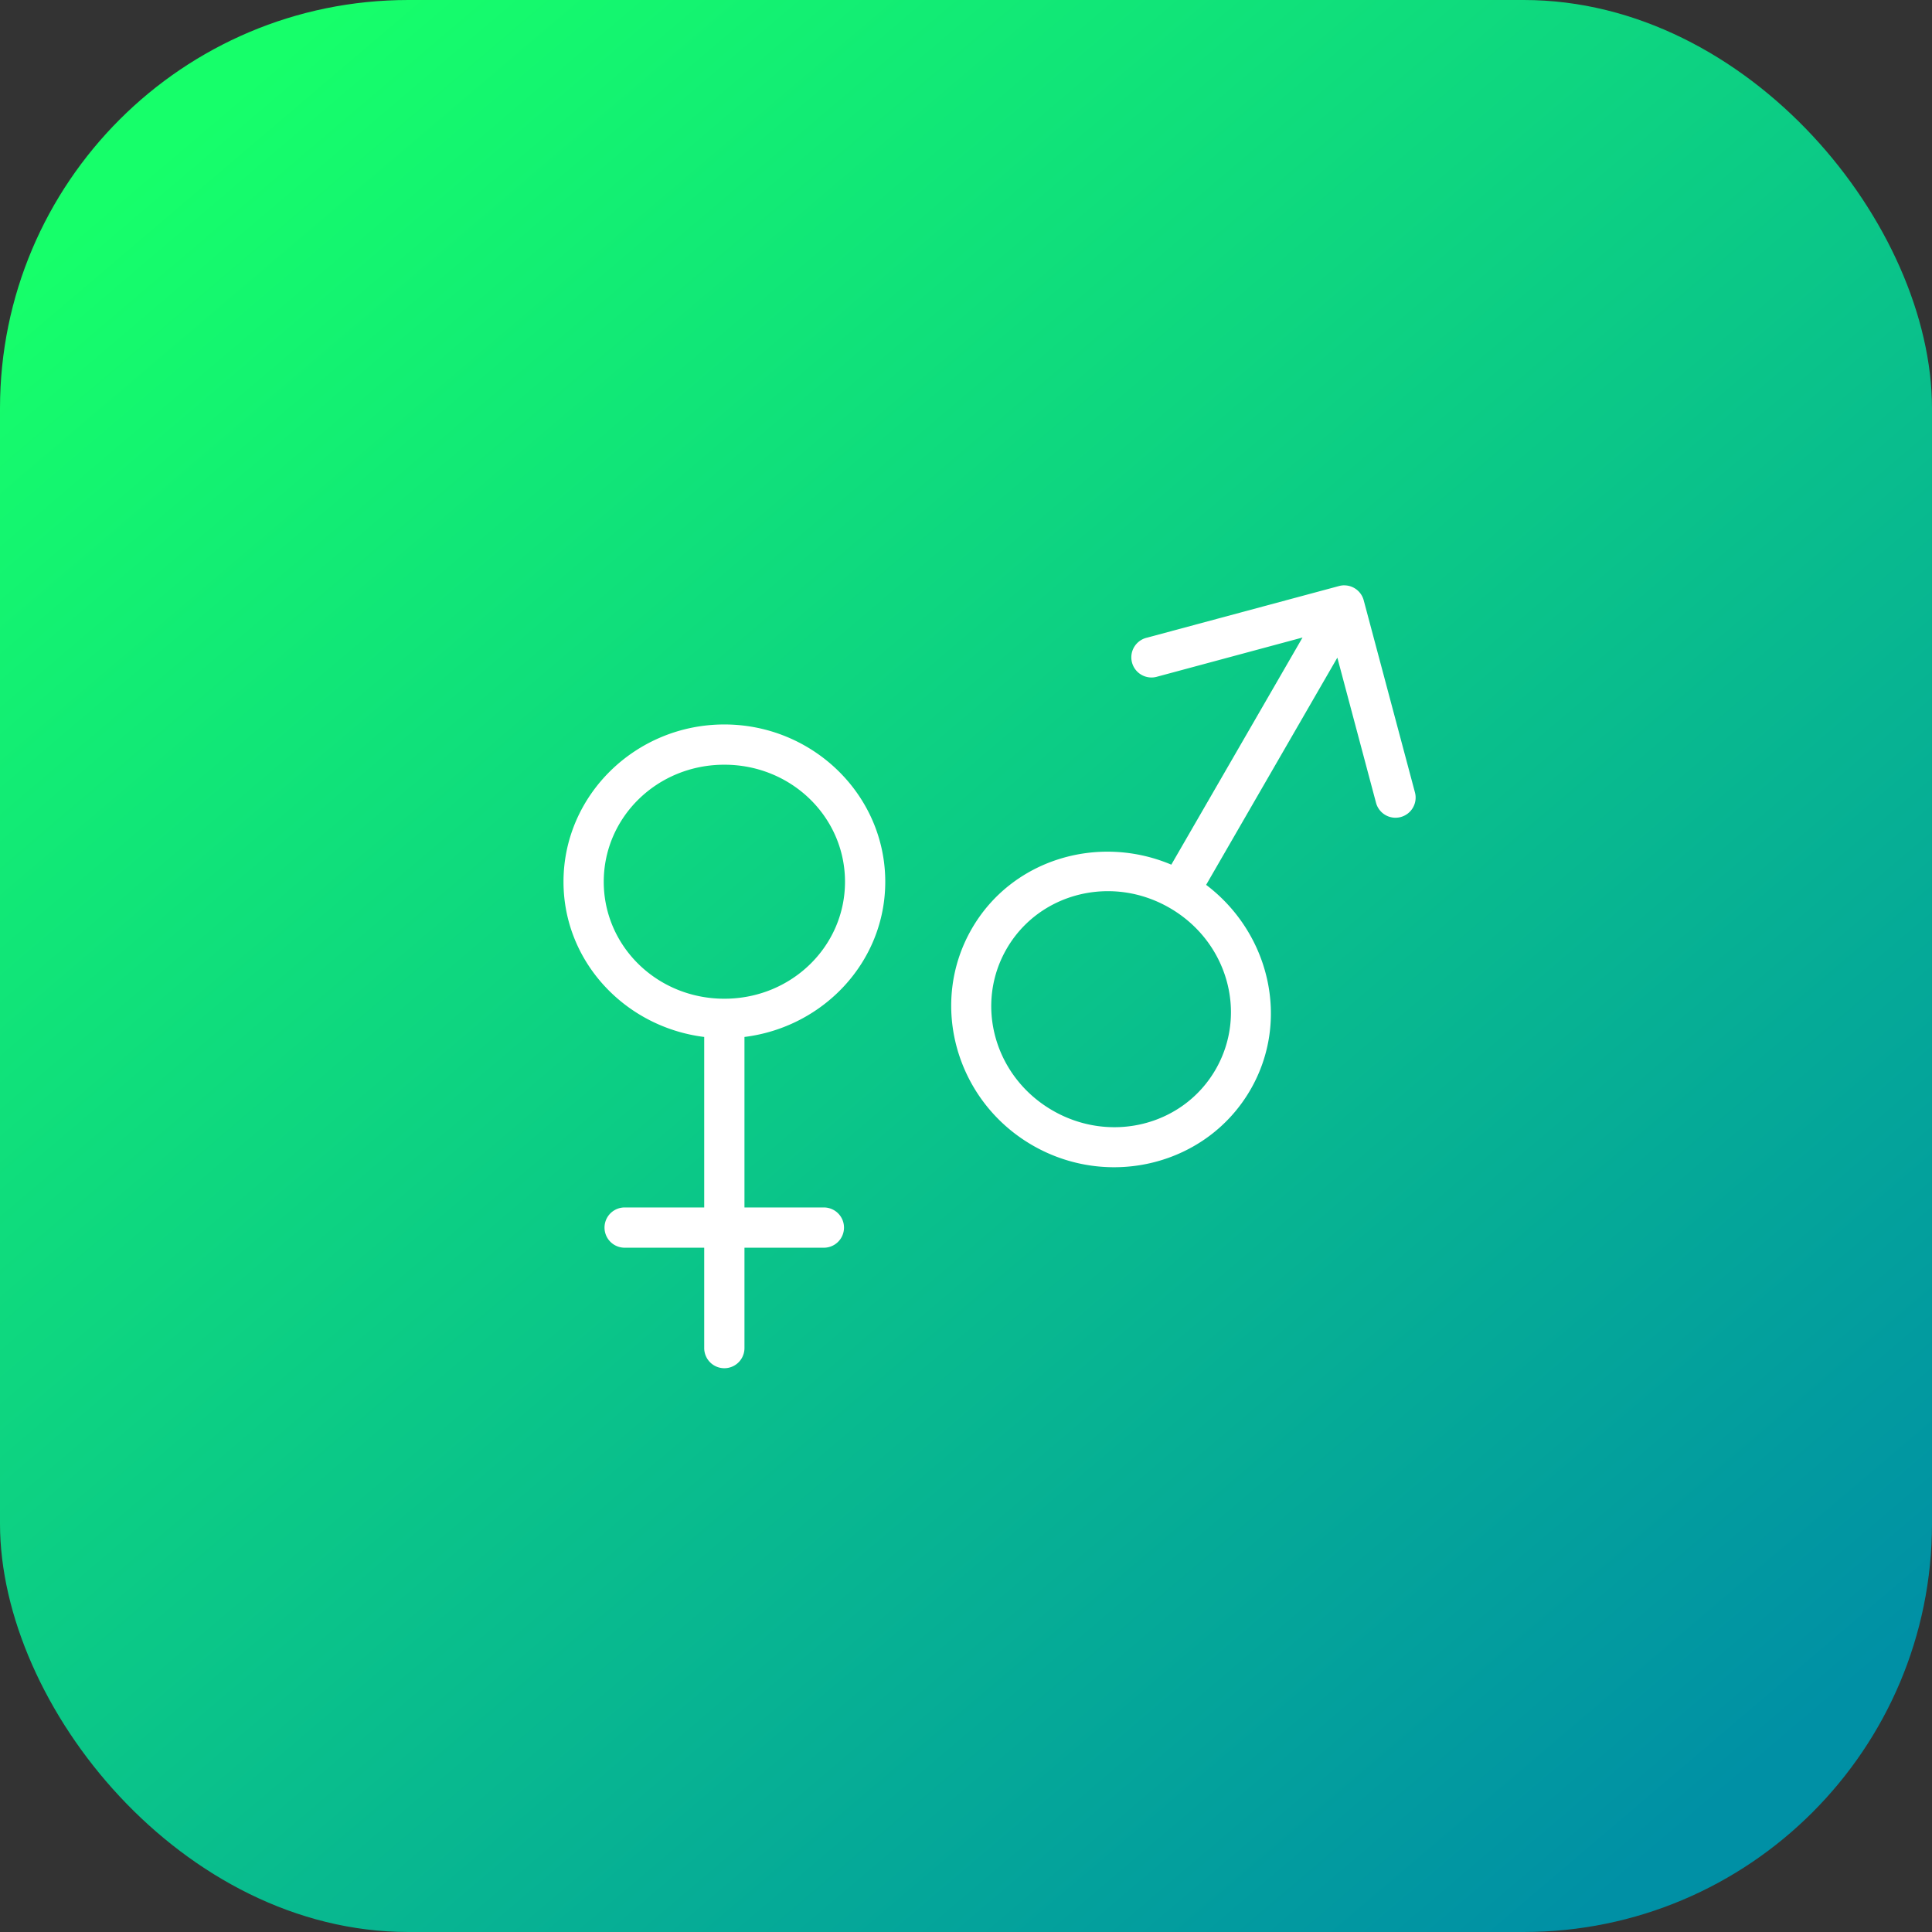 <svg xmlns="http://www.w3.org/2000/svg" xmlns:xlink="http://www.w3.org/1999/xlink" width="48" height="48" viewBox="0 0 48 48"><rect x="0" y="0" width="48" height="48" fill="#333333" stroke="none"/><defs><linearGradient id="b" x1="1073.403" x2="1097.116" y1="516.451" y2="544.308" gradientTransform="matrix(1.538 0 0 1.538 -1643.872 211.343)" gradientUnits="userSpaceOnUse" xlink:href="#a"/><linearGradient id="a"><stop offset="0" stop-color="#16ff6a"/><stop offset="1" stop-color="#0090a5"/></linearGradient></defs><g transform="translate(0 -1004.362)"><rect width="48" height="48" y="1004.362" fill="url(#b)" rx="10.144" ry="10.144"/><path fill="#fff" style="line-height:normal;text-indent:0;text-align:start;text-decoration-line:none;text-decoration-style:solid;text-decoration-color:#000;text-transform:none;block-progression:tb;isolation:auto;mix-blend-mode:normal" d="m 33.402,1018.904 a 0.5,0.5 0 0 0 -0.135,0.018 l -4.771,1.283 a 0.501,0.501 0 1 0 0.26,0.967 l 3.605,-0.971 -3.26,5.643 c -1.819,-0.769 -3.962,-0.132 -4.957,1.592 -1.079,1.869 -0.393,4.284 1.508,5.381 1.901,1.097 4.337,0.487 5.416,-1.383 0.995,-1.723 0.473,-3.897 -1.102,-5.088 l 3.26,-5.645 0.961,3.606 a 0.5,0.5 0 1 0 0.967,-0.258 l -1.273,-4.773 a 0.5,0.5 0 0 0 -0.479,-0.371 z m -15.406,3.457 c -2.195,0 -3.996,1.75 -3.996,3.908 1.6e-5,1.991 1.537,3.612 3.496,3.856 l 0,4.236 -1.977,0 a 0.5,0.5 0 1 0 0,1 l 1.977,0 0,2.494 a 0.5,0.5 0 1 0 1,0 l 0,-2.494 1.973,0 a 0.5,0.5 0 1 0 0,-1 l -1.973,0 0,-4.236 c 1.96,-0.243 3.498,-1.865 3.498,-3.856 4.7e-5,-2.159 -1.804,-3.908 -3.998,-3.908 z m 0,1 c 1.668,0 2.998,1.304 2.998,2.908 -1.3e-5,1.604 -1.33,2.906 -2.998,2.906 -1.668,0 -2.996,-1.302 -2.996,-2.906 -3.5e-5,-1.604 1.328,-2.908 2.996,-2.908 z m 9.357,3.147 c 0.571,-0.033 1.163,0.097 1.705,0.41 1.445,0.834 1.945,2.627 1.143,4.016 -0.802,1.389 -2.604,1.851 -4.049,1.018 -1.445,-0.834 -1.945,-2.627 -1.143,-4.016 0.501,-0.868 1.393,-1.373 2.344,-1.428 z" color="#000" font-family="sans-serif" font-weight="400" overflow="visible" white-space="normal"/></g></svg>